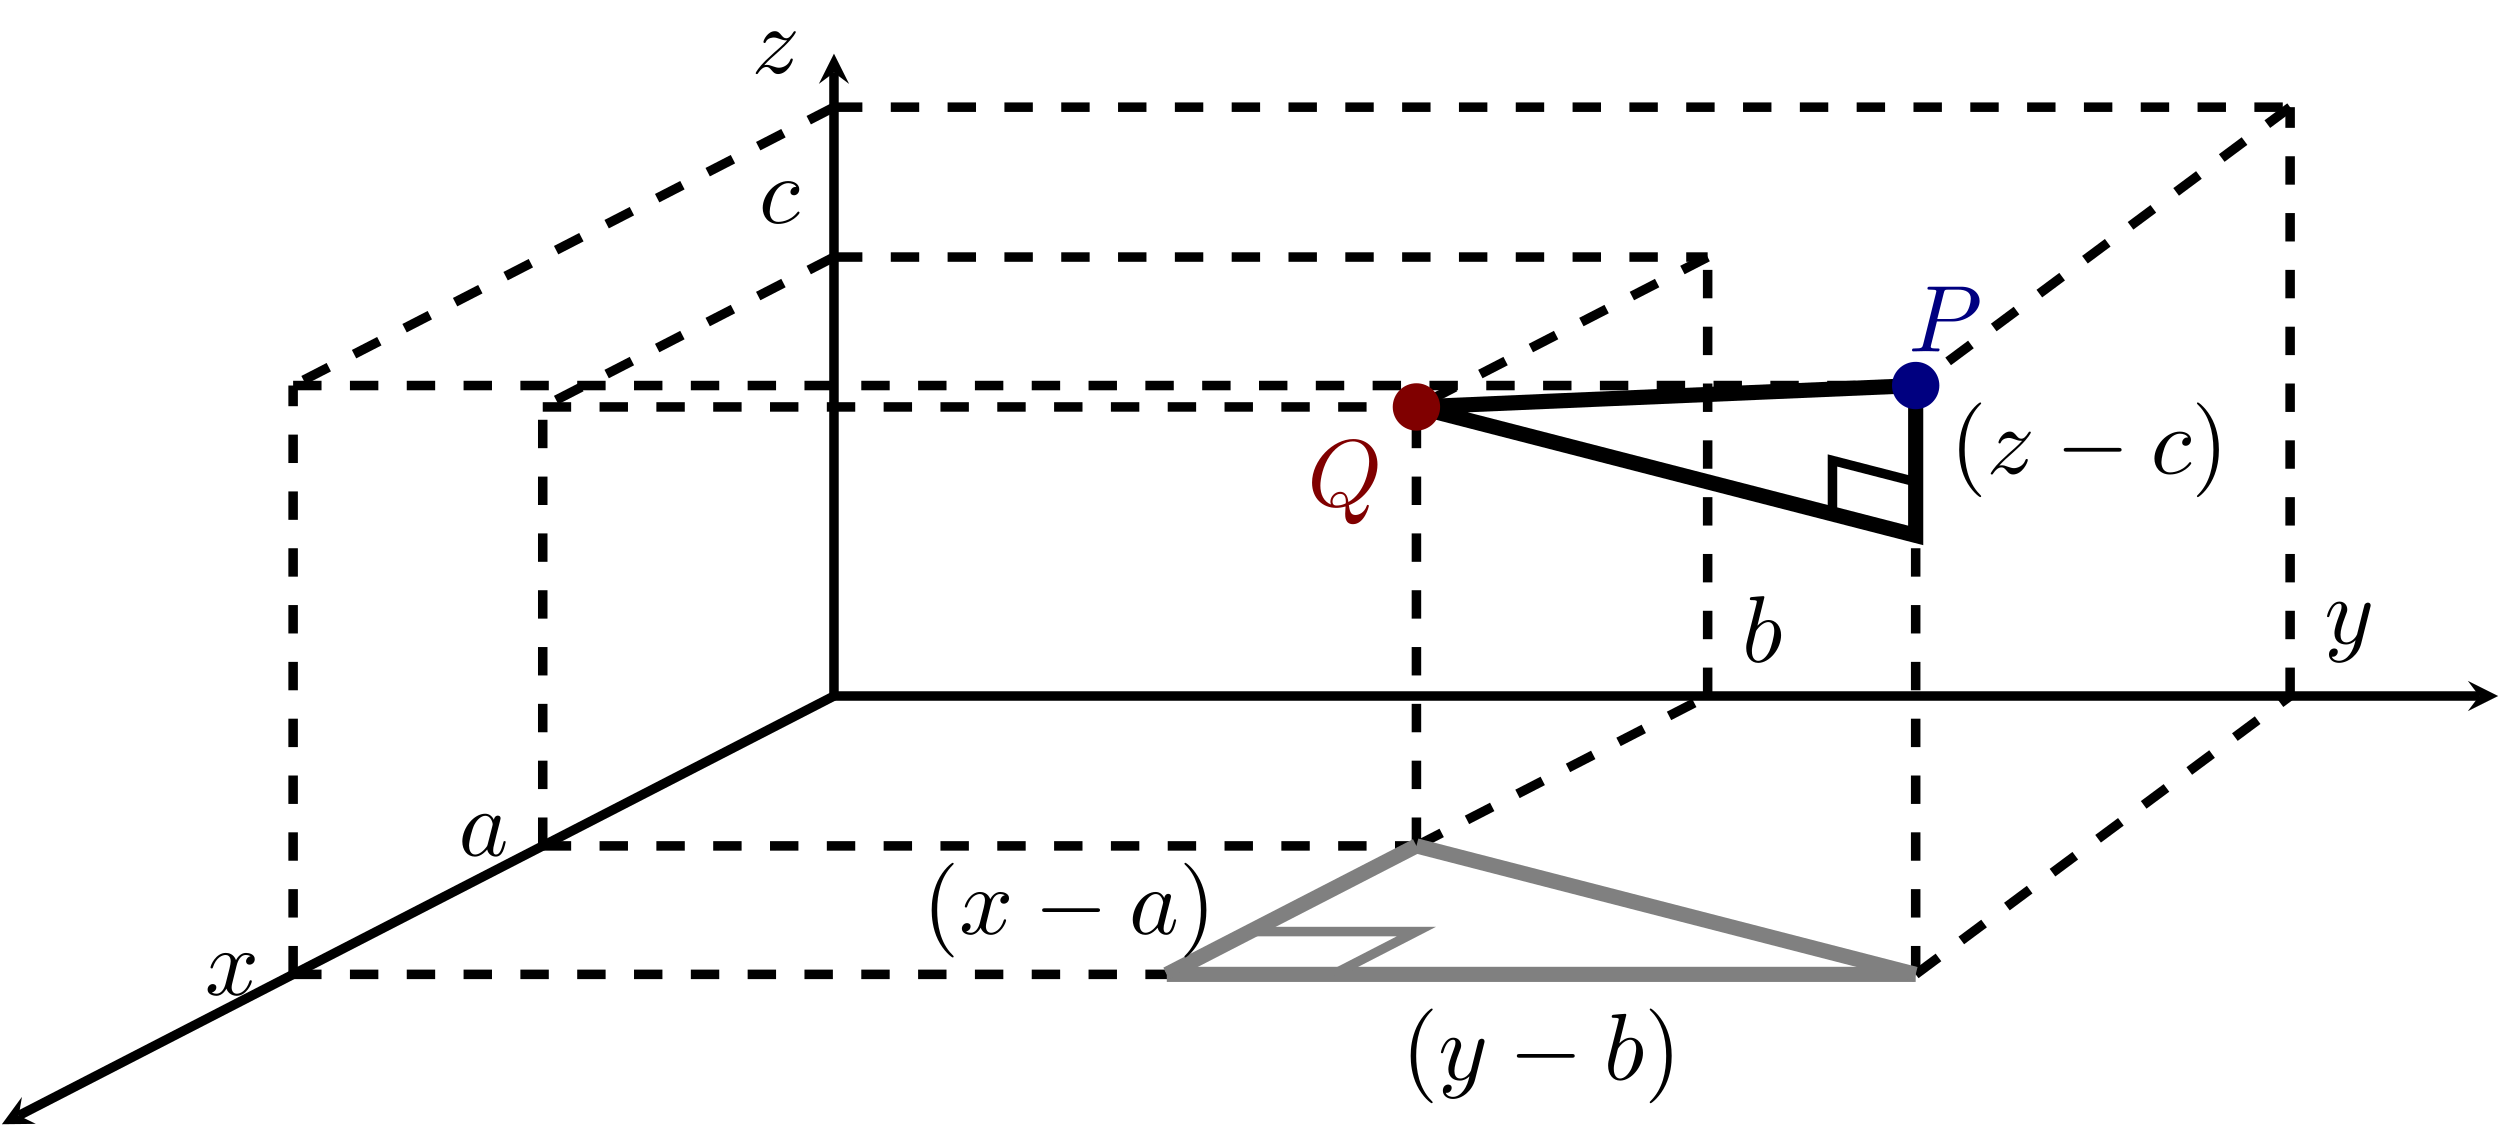 <?xml version="1.0" encoding="UTF-8" standalone="no"?>
<!DOCTYPE svg PUBLIC "-//W3C//DTD SVG 1.1//EN" "http://www.w3.org/Graphics/SVG/1.1/DTD/svg11.dtd">
<svg xmlns="http://www.w3.org/2000/svg" xmlns:xlink="http://www.w3.org/1999/xlink" version="1.1" width="263.04pt" height="119.47pt" viewBox="0 0 263.04 119.47">
<path transform="matrix(1,0,0,-1,.199,118.29)" stroke-width="1" stroke-linecap="butt" stroke-miterlimit="10" stroke-linejoin="miter" fill="none" stroke="#000000" d="M 87.548 45.059 L 1.775 .914 "/>
<path transform="matrix(-.891,.458,.458,.891,1.974,117.376)" d="M 1.993 0 L -1.196 1.594 L 0 0 L -1.196 -1.594 "/>
<path transform="matrix(1,0,0,-1,.199,118.29)" stroke-width="1" stroke-linecap="butt" stroke-miterlimit="10" stroke-linejoin="miter" fill="none" stroke="#000000" d="M 87.548 45.059 L 260.652 45.059 "/>
<path transform="matrix(1,0,0,-1,260.851,73.231)" d="M 1.993 0 L -1.196 1.594 L 0 0 L -1.196 -1.594 "/>
<path transform="matrix(1,0,0,-1,.199,118.29)" stroke-width="1" stroke-linecap="butt" stroke-miterlimit="10" stroke-linejoin="miter" fill="none" stroke="#000000" d="M 87.548 45.059 L 87.548 110.654 "/>
<path transform="matrix(0,-1,-1,-0,87.747,7.636)" d="M 1.993 0 L -1.196 1.594 L 0 0 L -1.196 -1.594 "/>
<path transform="matrix(1,0,0,-1,.199,118.29)" stroke-width="1" stroke-linecap="butt" stroke-dasharray="2.989,2.989" stroke-miterlimit="10" stroke-linejoin="miter" fill="none" stroke="#000000" d="M 56.906 29.288 L 148.832 29.288 "/>
<path transform="matrix(1,0,0,-1,.199,118.29)" stroke-width="1" stroke-linecap="butt" stroke-dasharray="2.989,2.989" stroke-miterlimit="10" stroke-linejoin="miter" fill="none" stroke="#000000" d="M 148.832 29.288 L 179.474 45.059 "/>
<path transform="matrix(1,0,0,-1,.199,118.29)" stroke-width="1" stroke-linecap="butt" stroke-dasharray="2.989,2.989" stroke-miterlimit="10" stroke-linejoin="miter" fill="none" stroke="#000000" d="M 179.474 45.059 L 179.474 91.244 "/>
<path transform="matrix(1,0,0,-1,.199,118.29)" stroke-width="1" stroke-linecap="butt" stroke-dasharray="2.989,2.989" stroke-miterlimit="10" stroke-linejoin="miter" fill="none" stroke="#000000" d="M 148.832 29.288 L 148.832 75.473 "/>
<path transform="matrix(1,0,0,-1,.199,118.29)" stroke-width="1" stroke-linecap="butt" stroke-dasharray="2.989,2.989" stroke-miterlimit="10" stroke-linejoin="miter" fill="none" stroke="#000000" d="M 179.474 91.244 L 148.832 75.473 "/>
<path transform="matrix(1,0,0,-1,.199,118.29)" stroke-width="1" stroke-linecap="butt" stroke-dasharray="2.989,2.989" stroke-miterlimit="10" stroke-linejoin="miter" fill="none" stroke="#000000" d="M 87.548 91.244 L 56.906 75.473 "/>
<path transform="matrix(1,0,0,-1,.199,118.29)" stroke-width="1" stroke-linecap="butt" stroke-dasharray="2.989,2.989" stroke-miterlimit="10" stroke-linejoin="miter" fill="none" stroke="#000000" d="M 56.906 29.288 L 56.906 75.473 "/>
<path transform="matrix(1,0,0,-1,.199,118.29)" stroke-width="1" stroke-linecap="butt" stroke-dasharray="2.989,2.989" stroke-miterlimit="10" stroke-linejoin="miter" fill="none" stroke="#000000" d="M 56.906 75.473 L 148.832 75.473 "/>
<path transform="matrix(1,0,0,-1,.199,118.29)" stroke-width="1" stroke-linecap="butt" stroke-dasharray="2.989,2.989" stroke-miterlimit="10" stroke-linejoin="miter" fill="none" stroke="#000000" d="M 87.548 91.244 L 179.474 91.244 "/>
<path transform="matrix(1,0,0,-1,.199,118.29)" stroke-width="1" stroke-linecap="butt" stroke-dasharray="2.989,2.989" stroke-miterlimit="10" stroke-linejoin="miter" fill="none" stroke="#000000" d="M 30.642 15.771 L 201.361 15.771 "/>
<path transform="matrix(1,0,0,-1,.199,118.29)" stroke-width="1" stroke-linecap="butt" stroke-dasharray="2.989,2.989" stroke-miterlimit="10" stroke-linejoin="miter" fill="none" stroke="#000000" d="M 201.361 15.771 L 240.758 45.059 "/>
<path transform="matrix(1,0,0,-1,.199,118.29)" stroke-width="1" stroke-linecap="butt" stroke-dasharray="2.989,2.989" stroke-miterlimit="10" stroke-linejoin="miter" fill="none" stroke="#000000" d="M 240.758 45.059 L 240.758 107.014 "/>
<path transform="matrix(1,0,0,-1,.199,118.29)" stroke-width="1" stroke-linecap="butt" stroke-dasharray="2.989,2.989" stroke-miterlimit="10" stroke-linejoin="miter" fill="none" stroke="#000000" d="M 201.361 15.771 L 201.361 77.726 "/>
<path transform="matrix(1,0,0,-1,.199,118.29)" stroke-width="1" stroke-linecap="butt" stroke-dasharray="2.989,2.989" stroke-miterlimit="10" stroke-linejoin="miter" fill="none" stroke="#000000" d="M 240.758 107.014 L 201.361 77.726 "/>
<path transform="matrix(1,0,0,-1,.199,118.29)" stroke-width="1" stroke-linecap="butt" stroke-dasharray="2.989,2.989" stroke-miterlimit="10" stroke-linejoin="miter" fill="none" stroke="#000000" d="M 87.548 107.014 L 30.642 77.726 "/>
<path transform="matrix(1,0,0,-1,.199,118.29)" stroke-width="1" stroke-linecap="butt" stroke-dasharray="2.989,2.989" stroke-miterlimit="10" stroke-linejoin="miter" fill="none" stroke="#000000" d="M 30.642 15.771 L 30.642 77.726 "/>
<path transform="matrix(1,0,0,-1,.199,118.29)" stroke-width="1" stroke-linecap="butt" stroke-dasharray="2.989,2.989" stroke-miterlimit="10" stroke-linejoin="miter" fill="none" stroke="#000000" d="M 30.642 77.726 L 201.361 77.726 "/>
<path transform="matrix(1,0,0,-1,.199,118.29)" stroke-width="1" stroke-linecap="butt" stroke-dasharray="2.989,2.989" stroke-miterlimit="10" stroke-linejoin="miter" fill="none" stroke="#000000" d="M 87.548 107.014 L 240.758 107.014 "/>
<path transform="matrix(1,0,0,-1,.199,118.29)" stroke-width="1.594" stroke-linecap="butt" stroke-miterlimit="10" stroke-linejoin="miter" fill="none" stroke="#808080" d="M 122.567 15.771 L 148.832 29.288 "/>
<path transform="matrix(1,0,0,-1,.199,118.29)" stroke-width="1.594" stroke-linecap="butt" stroke-miterlimit="10" stroke-linejoin="miter" fill="none" stroke="#808080" d="M 122.567 15.771 L 201.361 15.771 "/>
<path transform="matrix(1,0,0,-1,.199,118.29)" stroke-width="1.594" stroke-linecap="butt" stroke-miterlimit="10" stroke-linejoin="miter" fill="none" stroke="#808080" d="M 148.832 29.288 L 201.361 15.771 "/>
<path transform="matrix(1,0,0,-1,.199,118.29)" stroke-width="1" stroke-linecap="butt" stroke-miterlimit="10" stroke-linejoin="miter" fill="none" stroke="#808080" d="M 122.567 15.771 L 131.322 20.276 L 148.832 20.276 L 140.077 15.771 "/>
<path transform="matrix(1,0,0,-1,.199,118.29)" stroke-width="1.594" stroke-linecap="butt" stroke-miterlimit="10" stroke-linejoin="miter" fill="none" stroke="#000000" d="M 148.832 75.473 L 201.361 61.956 L 201.361 77.726 L 148.832 75.473 "/>
<path transform="matrix(1,0,0,-1,.199,118.29)" stroke-width="1" stroke-linecap="butt" stroke-miterlimit="10" stroke-linejoin="miter" fill="none" stroke="#000000" d="M 192.606 64.209 L 192.606 69.841 L 201.361 67.588 "/>
<symbol id="font_0_3">
<path d="M .333 .389 C .315 .426 .286 .453 .241 .453 C .124 .453 0 .306 0 .16 C 0 .066 .055 0 .133 0 C .153 0 .203 .004 .263 .075 C .271 .033 .306 0 .354 0 C .389 0 .412 .023 .428 .055 C .445 .091 .458 .152 .458 .154 C .458 .164 .449 .164 .446 .164 C .436 .164 .435 .16 .432 .146 C .415 .081 .397 .022 .356 .022 C .329 .022 .326 .048 .326 .068 C .326 .09 .328 .098 .339 .142 C .35 .184 .352 .194 .361 .232 L .397 .372 C .404 .4 .404 .402 .404 .406 C .404 .423 .392 .433 .375 .433 C .351 .433 .336 .411 .333 .389 M .268 .13 C .263 .112 .263 .11 .248 .093 C .204 .038 .163 .022 .135 .022 C .085 .022 .071 .077 .071 .116 C .071 .166 .103 .289 .126 .335 C .157 .394 .202 .431 .242 .431 C .307 .431 .321 .349 .321 .343 C .321 .337 .319 .331 .318 .326 L .268 .13 Z "/>
</symbol>
<use xlink:href="#font_0_3" transform="matrix(9.963,0,0,-9.963,48.644,90.13)"/>
<symbol id="font_0_4">
<path d="M .192 .694 C .192 .695 .192 .705 .179 .705 C .156 .705 .083 .697 .057 .695 C .049 .694 .038 .693 .038 .675 C .038 .663 .047 .663 .062 .663 C .11 .663 .112 .656 .112 .646 C .112 .639 .103 .605 .098 .584 L .016 .258 C .004 .208 0 .192 0 .157 C 0 .062 .053 0 .127 0 C .245 0 .368 .149 .368 .293 C .368 .384 .315 .453 .235 .453 C .189 .453 .148 .424 .118 .393 L .192 .694 M .098 .316 C .104 .338 .104 .34 .113 .351 C .162 .416 .207 .431 .233 .431 C .269 .431 .296 .401 .296 .337 C .296 .278 .263 .163 .245 .125 C .212 .058 .166 .022 .127 .022 C .093 .022 .06 .049 .06 .123 C .06 .142 .06 .161 .076 .224 L .098 .316 Z "/>
</symbol>
<use xlink:href="#font_0_4" transform="matrix(9.963,0,0,-9.963,183.732,69.748)"/>
<symbol id="font_0_5">
<path d="M .355 .391 C .339 .391 .325 .391 .311 .377 C .295 .362 .293 .345 .293 .338 C .293 .314 .311 .303 .33 .303 C .359 .303 .386 .327 .386 .367 C .386 .416 .339 .453 .268 .453 C .133 .453 0 .31 0 .169 C 0 .079 .058 0 .162 0 C .305 0 .389 .106 .389 .118 C .389 .124 .383 .131 .377 .131 C .372 .131 .37 .129 .364 .121 C .285 .022 .176 .022 .164 .022 C .101 .022 .074 .071 .074 .131 C .074 .172 .094 .269 .128 .331 C .159 .388 .214 .431 .269 .431 C .303 .431 .341 .418 .355 .391 Z "/>
</symbol>
<use xlink:href="#font_0_5" transform="matrix(9.963,0,0,-9.963,80.249,23.564)"/>
<symbol id="font_0_6">
<path d="M .305 .313 C .311 .339 .334 .431 .404 .431 C .409 .431 .433 .431 .454 .418 C .426 .413 .406 .388 .406 .364 C .406 .348 .417 .329 .444 .329 C .466 .329 .498 .347 .498 .387 C .498 .439 .439 .453 .405 .453 C .347 .453 .312 .4 .3 .377 C .275 .443 .221 .453 .192 .453 C .088 .453 .031 .324 .031 .299 C .031 .289 .041 .289 .043 .289 C .051 .289 .054 .291 .056 .3 C .09 .406 .156 .431 .19 .431 C .209 .431 .244 .422 .244 .364 C .244 .333 .227 .266 .19 .126 C .174 .064 .139 .022 .095 .022 C .089 .022 .066 .022 .045 .035 C .07 .04 .092 .061 .092 .089 C .092 .116 .07 .124 .055 .124 C .025 .124 0 .098 0 .066 C 0 .02 .05 0 .094 0 C .16 0 .196 .07 .199 .076 C .211 .039 .247 0 .307 0 C .41 0 .467 .129 .467 .154 C .467 .164 .458 .164 .455 .164 C .446 .164 .444 .16 .442 .153 C .409 .046 .341 .022 .309 .022 C .27 .022 .254 .054 .254 .088 C .254 .11 .26 .132 .271 .176 L .305 .313 Z "/>
</symbol>
<use xlink:href="#font_0_6" transform="matrix(9.963,0,0,-9.963,21.842,104.774)"/>
<symbol id="font_0_7">
<path d="M .457 .586 C .461 .6 .461 .602 .461 .609 C .461 .627 .447 .636 .432 .636 C .422 .636 .406 .63 .397 .615 C .395 .61 .387 .579 .383 .561 C .376 .535 .369 .508 .363 .481 L .318 .301 C .314 .286 .271 .216 .205 .216 C .154 .216 .143 .26 .143 .297 C .143 .343 .16 .405 .194 .493 C .21 .534 .214 .545 .214 .565 C .214 .61 .182 .647 .132 .647 C .037 .647 0 .502 0 .493 C 0 .483 .01 .483 .012 .483 C .022 .483 .023 .485 .028 .501 C .055 .595 .095 .625 .129 .625 C .137 .625 .154 .625 .154 .593 C .154 .568 .144 .542 .137 .523 C .097 .417 .079 .36 .079 .313 C .079 .224 .142 .194 .201 .194 C .24 .194 .274 .211 .302 .239 C .289 .187 .277 .138 .237 .085 C .211 .051 .173 .022 .127 .022 C .113 .022 .068 .025 .051 .064 C .067 .064 .08 .064 .094 .076 C .104 .085 .114 .098 .114 .117 C .114 .148 .087 .152 .077 .152 C .054 .152 .021 .136 .021 .087 C .021 .037 .065 0 .127 0 C .23 0 .333 .091 .361 .204 L .457 .586 Z "/>
</symbol>
<use xlink:href="#font_0_7" transform="matrix(9.963,0,0,-9.963,244.836,69.743)"/>
<symbol id="font_0_8">
<path d="M .09 .094 C .144 .152 .173 .177 .209 .208 C .209 .209 .271 .262 .307 .298 C .402 .391 .424 .439 .424 .443 C .424 .453 .415 .453 .413 .453 C .406 .453 .403 .451 .398 .442 C .368 .394 .347 .378 .323 .378 C .299 .378 .287 .393 .272 .41 C .253 .433 .236 .453 .203 .453 C .128 .453 .082 .36 .082 .339 C .082 .334 .085 .328 .094 .328 C .103 .328 .105 .333 .107 .339 C .126 .385 .184 .386 .192 .386 C .213 .386 .232 .379 .255 .371 C .295 .356 .306 .356 .332 .356 C .296 .313 .212 .241 .193 .225 L .103 .141 C .035 .074 0 .017 0 .01 C 0 0 .01 0 .012 0 C .02 0 .022 .002 .028 .013 C .051 .048 .081 .075 .113 .075 C .136 .075 .146 .066 .171 .037 C .188 .016 .206 0 .235 0 C .334 0 .392 .127 .392 .154 C .392 .159 .388 .164 .38 .164 C .371 .164 .369 .158 .366 .151 C .343 .086 .279 .067 .246 .067 C .226 .067 .208 .073 .187 .08 C .153 .093 .138 .097 .117 .097 C .115 .097 .099 .097 .09 .094 Z "/>
</symbol>
<use xlink:href="#font_0_8" transform="matrix(9.963,0,0,-9.963,79.509,7.793)"/>
<symbol id="font_1_1">
<path d="M .232 .01 C .232 .013 .232 .015 .215 .032 C .09 .158 .058 .347 .058 .5 C .058 .674 .096 .848 .219 .973 C .232 .985 .232 .987 .232 .99 C .232 .997 .228 1 .222 1 C .212 1 .122 .932 .063 .805 C .012 .695 0 .584 0 .5 C 0 .422 .011 .301 .066 .188 C .126 .065 .212 0 .222 0 C .228 0 .232 .003 .232 .01 Z "/>
</symbol>
<use xlink:href="#font_1_1" transform="matrix(9.963,0,0,-9.963,148.426,116.076)"/>
<use xlink:href="#font_0_7" transform="matrix(9.963,0,0,-9.963,151.603,115.627)"/>
<symbol id="font_2_1">
<path d="M .576 0 C .593 0 .611 0 .611 .02 C .611 .04 .593 .04 .576 .04 L .035 .04 C .018 .04 0 .04 0 .02 C 0 0 .018 0 .035 0 L .576 0 Z "/>
</symbol>
<use xlink:href="#font_2_1" transform="matrix(9.963,0,0,-9.963,159.597,111.294)"/>
<use xlink:href="#font_0_4" transform="matrix(9.963,0,0,-9.963,169.201,113.695)"/>
<symbol id="font_1_2">
<path d="M .232 .5 C .232 .578 .221 .699 .166 .812 C .106 .935 .02 1 .01 1 C .004 1 0 .996 0 .99 C 0 .987 0 .985 .019 .967 C .117 .868 .174 .709 .174 .5 C .174 .329 .137 .153 .013 .027 C 0 .015 0 .013 0 .01 C 0 .004 .004 0 .01 0 C .02 0 .11 .068 .169 .195 C .22 .305 .232 .416 .232 .5 Z "/>
</symbol>
<use xlink:href="#font_1_2" transform="matrix(9.963,0,0,-9.963,173.576,116.076)"/>
<use xlink:href="#font_1_1" transform="matrix(9.963,0,0,-9.963,98.027,100.742)"/>
<use xlink:href="#font_0_6" transform="matrix(9.963,0,0,-9.963,101.204,98.361)"/>
<use xlink:href="#font_2_1" transform="matrix(9.963,0,0,-9.963,109.65,95.96)"/>
<use xlink:href="#font_0_3" transform="matrix(9.963,0,0,-9.963,119.184,98.361)"/>
<use xlink:href="#font_1_2" transform="matrix(9.963,0,0,-9.963,124.62,100.742)"/>
<use xlink:href="#font_1_1" transform="matrix(9.963,0,0,-9.963,206.137,52.305)"/>
<use xlink:href="#font_0_8" transform="matrix(9.963,0,0,-9.963,209.453,49.924)"/>
<use xlink:href="#font_2_1" transform="matrix(9.963,0,0,-9.963,217.137,47.523)"/>
<use xlink:href="#font_0_5" transform="matrix(9.963,0,0,-9.963,226.681,49.924)"/>
<use xlink:href="#font_1_2" transform="matrix(9.963,0,0,-9.963,231.152,52.305)"/>
<symbol id="font_0_2">
<path d="M .389 .2 C .544 .259 .691 .437 .691 .63 C .691 .791 .585 .899 .436 .899 C .22 .899 0 .672 0 .439 C 0 .273 .112 .172 .256 .172 C .281 .172 .315 .176 .354 .187 C .35 .125 .35 .123 .35 .11 C .35 .078 .35 0 .433 0 C .552 0 .6 .183 .6 .194 C .6 .201 .593 .204 .589 .204 C .581 .204 .579 .199 .577 .193 C .553 .122 .495 .097 .46 .097 C .414 .097 .399 .124 .389 .2 M .2 .208 C .122 .239 .088 .317 .088 .407 C .088 .476 .114 .618 .19 .726 C .263 .828 .357 .874 .43 .874 C .53 .874 .603 .796 .603 .662 C .603 .562 .552 .328 .384 .234 C .379 .269 .369 .342 .296 .342 C .243 .342 .194 .292 .194 .24 C .194 .22 .2 .209 .2 .208 M .262 .197 C .248 .197 .216 .197 .216 .24 C .216 .28 .254 .32 .296 .32 C .338 .32 .357 .296 .357 .235 C .357 .22 .356 .219 .346 .215 C .32 .204 .29 .197 .262 .197 Z "/>
</symbol>
<use xlink:href="#font_0_2" transform="matrix(9.963,0,0,-9.963,138.048,55.152)" fill="#800000"/>
<symbol id="font_0_1">
<path d="M .263 .316 L .433 .316 C .575 .316 .714 .42 .714 .532 C .714 .609 .648 .683 .517 .683 L .193 .683 C .174 .683 .163 .683 .163 .664 C .163 .652 .172 .652 .192 .652 C .205 .652 .223 .651 .235 .65 C .251 .648 .257 .645 .257 .634 C .257 .63 .256 .627 .253 .615 L .119 .078 C .109 .039 .107 .031 .028 .031 C .011 .031 0 .031 0 .012 C 0 0 .012 0 .015 0 C .043 0 .114 .003 .142 .003 C .163 .003 .185 .002 .206 .002 C .228 .002 .25 0 .271 0 C .278 0 .291 0 .291 .02 C .291 .031 .282 .031 .263 .031 C .226 .031 .198 .031 .198 .049 C .198 .055 .2 .06 .201 .066 L .263 .316 M .335 .614 C .344 .649 .346 .652 .389 .652 L .485 .652 C .568 .652 .621 .625 .621 .556 C .621 .517 .601 .431 .562 .395 C .512 .35 .452 .342 .408 .342 L .267 .342 L .335 .614 Z "/>
</symbol>
<use xlink:href="#font_0_1" transform="matrix(9.963,0,0,-9.963,201.173,36.971)" fill="#000080"/>
<path transform="matrix(1,0,0,-1,.199,118.29)" d="M 150.824 75.473 C 150.824 76.574 149.932 77.466 148.832 77.466 C 147.731 77.466 146.839 76.574 146.839 75.473 C 146.839 74.373 147.731 73.481 148.832 73.481 C 149.932 73.481 150.824 74.373 150.824 75.473 Z M 148.832 75.473 " fill="#800000"/>
<path transform="matrix(1,0,0,-1,.199,118.29)" stroke-width="1" stroke-linecap="butt" stroke-miterlimit="10" stroke-linejoin="miter" fill="none" stroke="#800000" d="M 150.824 75.473 C 150.824 76.574 149.932 77.466 148.832 77.466 C 147.731 77.466 146.839 76.574 146.839 75.473 C 146.839 74.373 147.731 73.481 148.832 73.481 C 149.932 73.481 150.824 74.373 150.824 75.473 Z M 148.832 75.473 "/>
<path transform="matrix(1,0,0,-1,.199,118.29)" d="M 203.353 77.726 C 203.353 78.827 202.461 79.719 201.361 79.719 C 200.26 79.719 199.368 78.827 199.368 77.726 C 199.368 76.626 200.26 75.734 201.361 75.734 C 202.461 75.734 203.353 76.626 203.353 77.726 Z M 201.361 77.726 " fill="#000080"/>
<path transform="matrix(1,0,0,-1,.199,118.29)" stroke-width="1" stroke-linecap="butt" stroke-miterlimit="10" stroke-linejoin="miter" fill="none" stroke="#000080" d="M 203.353 77.726 C 203.353 78.827 202.461 79.719 201.361 79.719 C 200.26 79.719 199.368 78.827 199.368 77.726 C 199.368 76.626 200.26 75.734 201.361 75.734 C 202.461 75.734 203.353 76.626 203.353 77.726 Z M 201.361 77.726 "/>
</svg>
